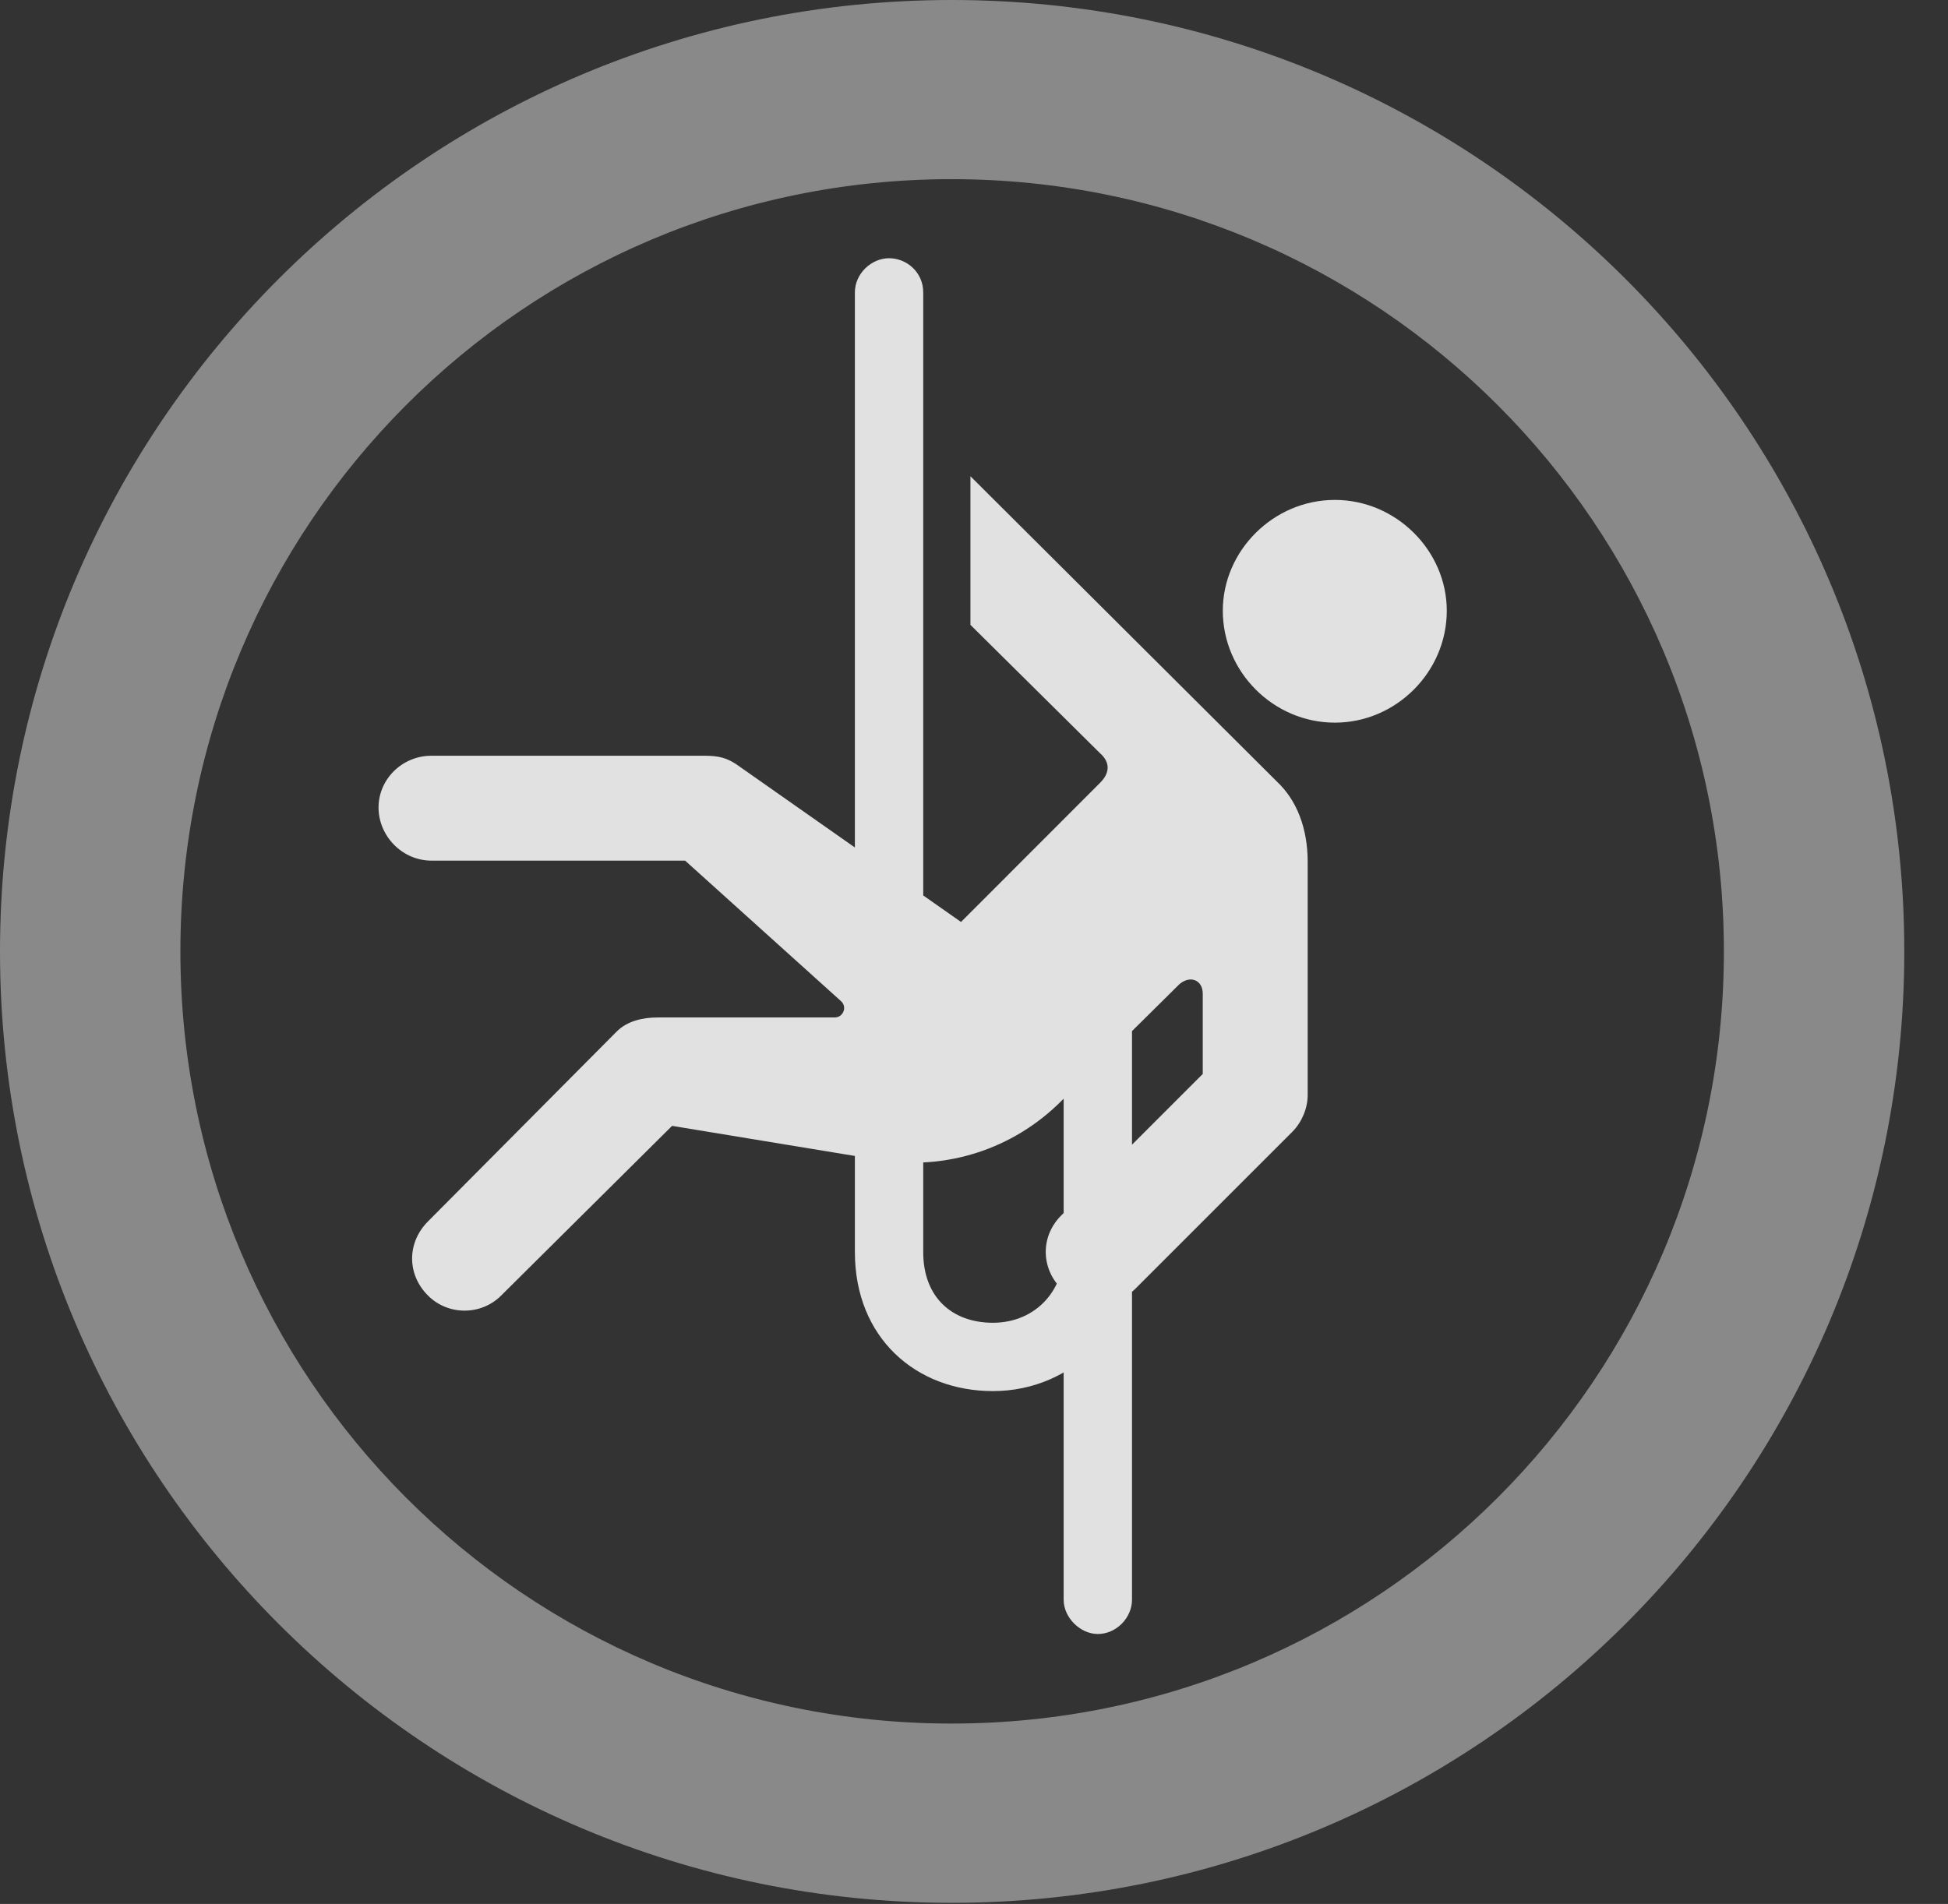 <?xml version="1.0" encoding="UTF-8"?>
<!--Generator: Apple Native CoreSVG 341-->
<!DOCTYPE svg
PUBLIC "-//W3C//DTD SVG 1.1//EN"
       "http://www.w3.org/Graphics/SVG/1.1/DTD/svg11.dtd">
<svg version="1.1" xmlns="http://www.w3.org/2000/svg" xmlns:xlink="http://www.w3.org/1999/xlink" viewBox="0 0 16.133 15.771">
 <rect x="0" y="0" width="16.133" height="15.771" fill="#333333" stroke="none"/>
 <g>
  <rect height="15.771" opacity="0" width="16.133" x="0" y="0"/>
  <path d="M7.881 15.762C12.236 15.762 15.771 12.236 15.771 7.881C15.771 3.525 12.236 0 7.881 0C3.535 0 0 3.525 0 7.881C0 12.236 3.535 15.762 7.881 15.762ZM7.881 14.277C4.346 14.277 1.494 11.416 1.494 7.881C1.494 4.346 4.346 1.484 7.881 1.484C11.416 1.484 14.277 4.346 14.277 7.881C14.277 11.416 11.416 14.277 7.881 14.277Z" fill="white" fill-opacity="0.425"/>
  <path d="M11.055 5.986C11.562 5.986 11.982 5.566 11.982 5.059C11.982 4.561 11.562 4.141 11.055 4.141C10.547 4.141 10.127 4.561 10.127 5.059C10.127 5.566 10.547 5.986 11.055 5.986ZM3.574 7.129L5.674 7.129L6.963 8.291C7.021 8.34 6.982 8.428 6.914 8.428L5.449 8.428C5.322 8.428 5.195 8.457 5.107 8.545L3.545 10.117C3.369 10.293 3.369 10.557 3.545 10.732C3.711 10.898 3.984 10.898 4.15 10.732L5.566 9.326L7.285 9.609C7.832 9.697 8.389 9.521 8.789 9.121L9.766 8.154C9.854 8.076 9.961 8.115 9.961 8.232L9.961 8.896L8.789 10.068C8.613 10.244 8.623 10.508 8.789 10.674C8.867 10.762 8.984 10.801 9.102 10.801C9.209 10.801 9.316 10.762 9.404 10.674L10.703 9.375C10.781 9.297 10.83 9.18 10.83 9.072L10.83 7.139C10.83 6.865 10.742 6.631 10.576 6.475L8.037 3.945L8.037 5.176L9.111 6.24C9.199 6.318 9.189 6.406 9.111 6.484L7.959 7.637L6.094 6.328C6.016 6.279 5.957 6.26 5.83 6.26L3.574 6.26C3.33 6.26 3.135 6.455 3.135 6.689C3.135 6.924 3.33 7.129 3.574 7.129ZM8.223 11.523C8.896 11.523 9.414 10.977 9.375 10.303L8.809 10.303C8.838 10.674 8.584 10.957 8.223 10.957C7.891 10.957 7.646 10.752 7.646 10.371L7.646 2.422C7.646 2.256 7.51 2.139 7.363 2.139C7.217 2.139 7.08 2.266 7.08 2.422L7.08 10.371C7.08 11.084 7.588 11.523 8.223 11.523ZM9.092 13.535C9.248 13.535 9.375 13.398 9.375 13.252L9.375 8.359L8.809 8.359L8.809 13.252C8.809 13.398 8.945 13.535 9.092 13.535Z" fill="white" fill-opacity="0.85"/>
 </g>
</svg>
